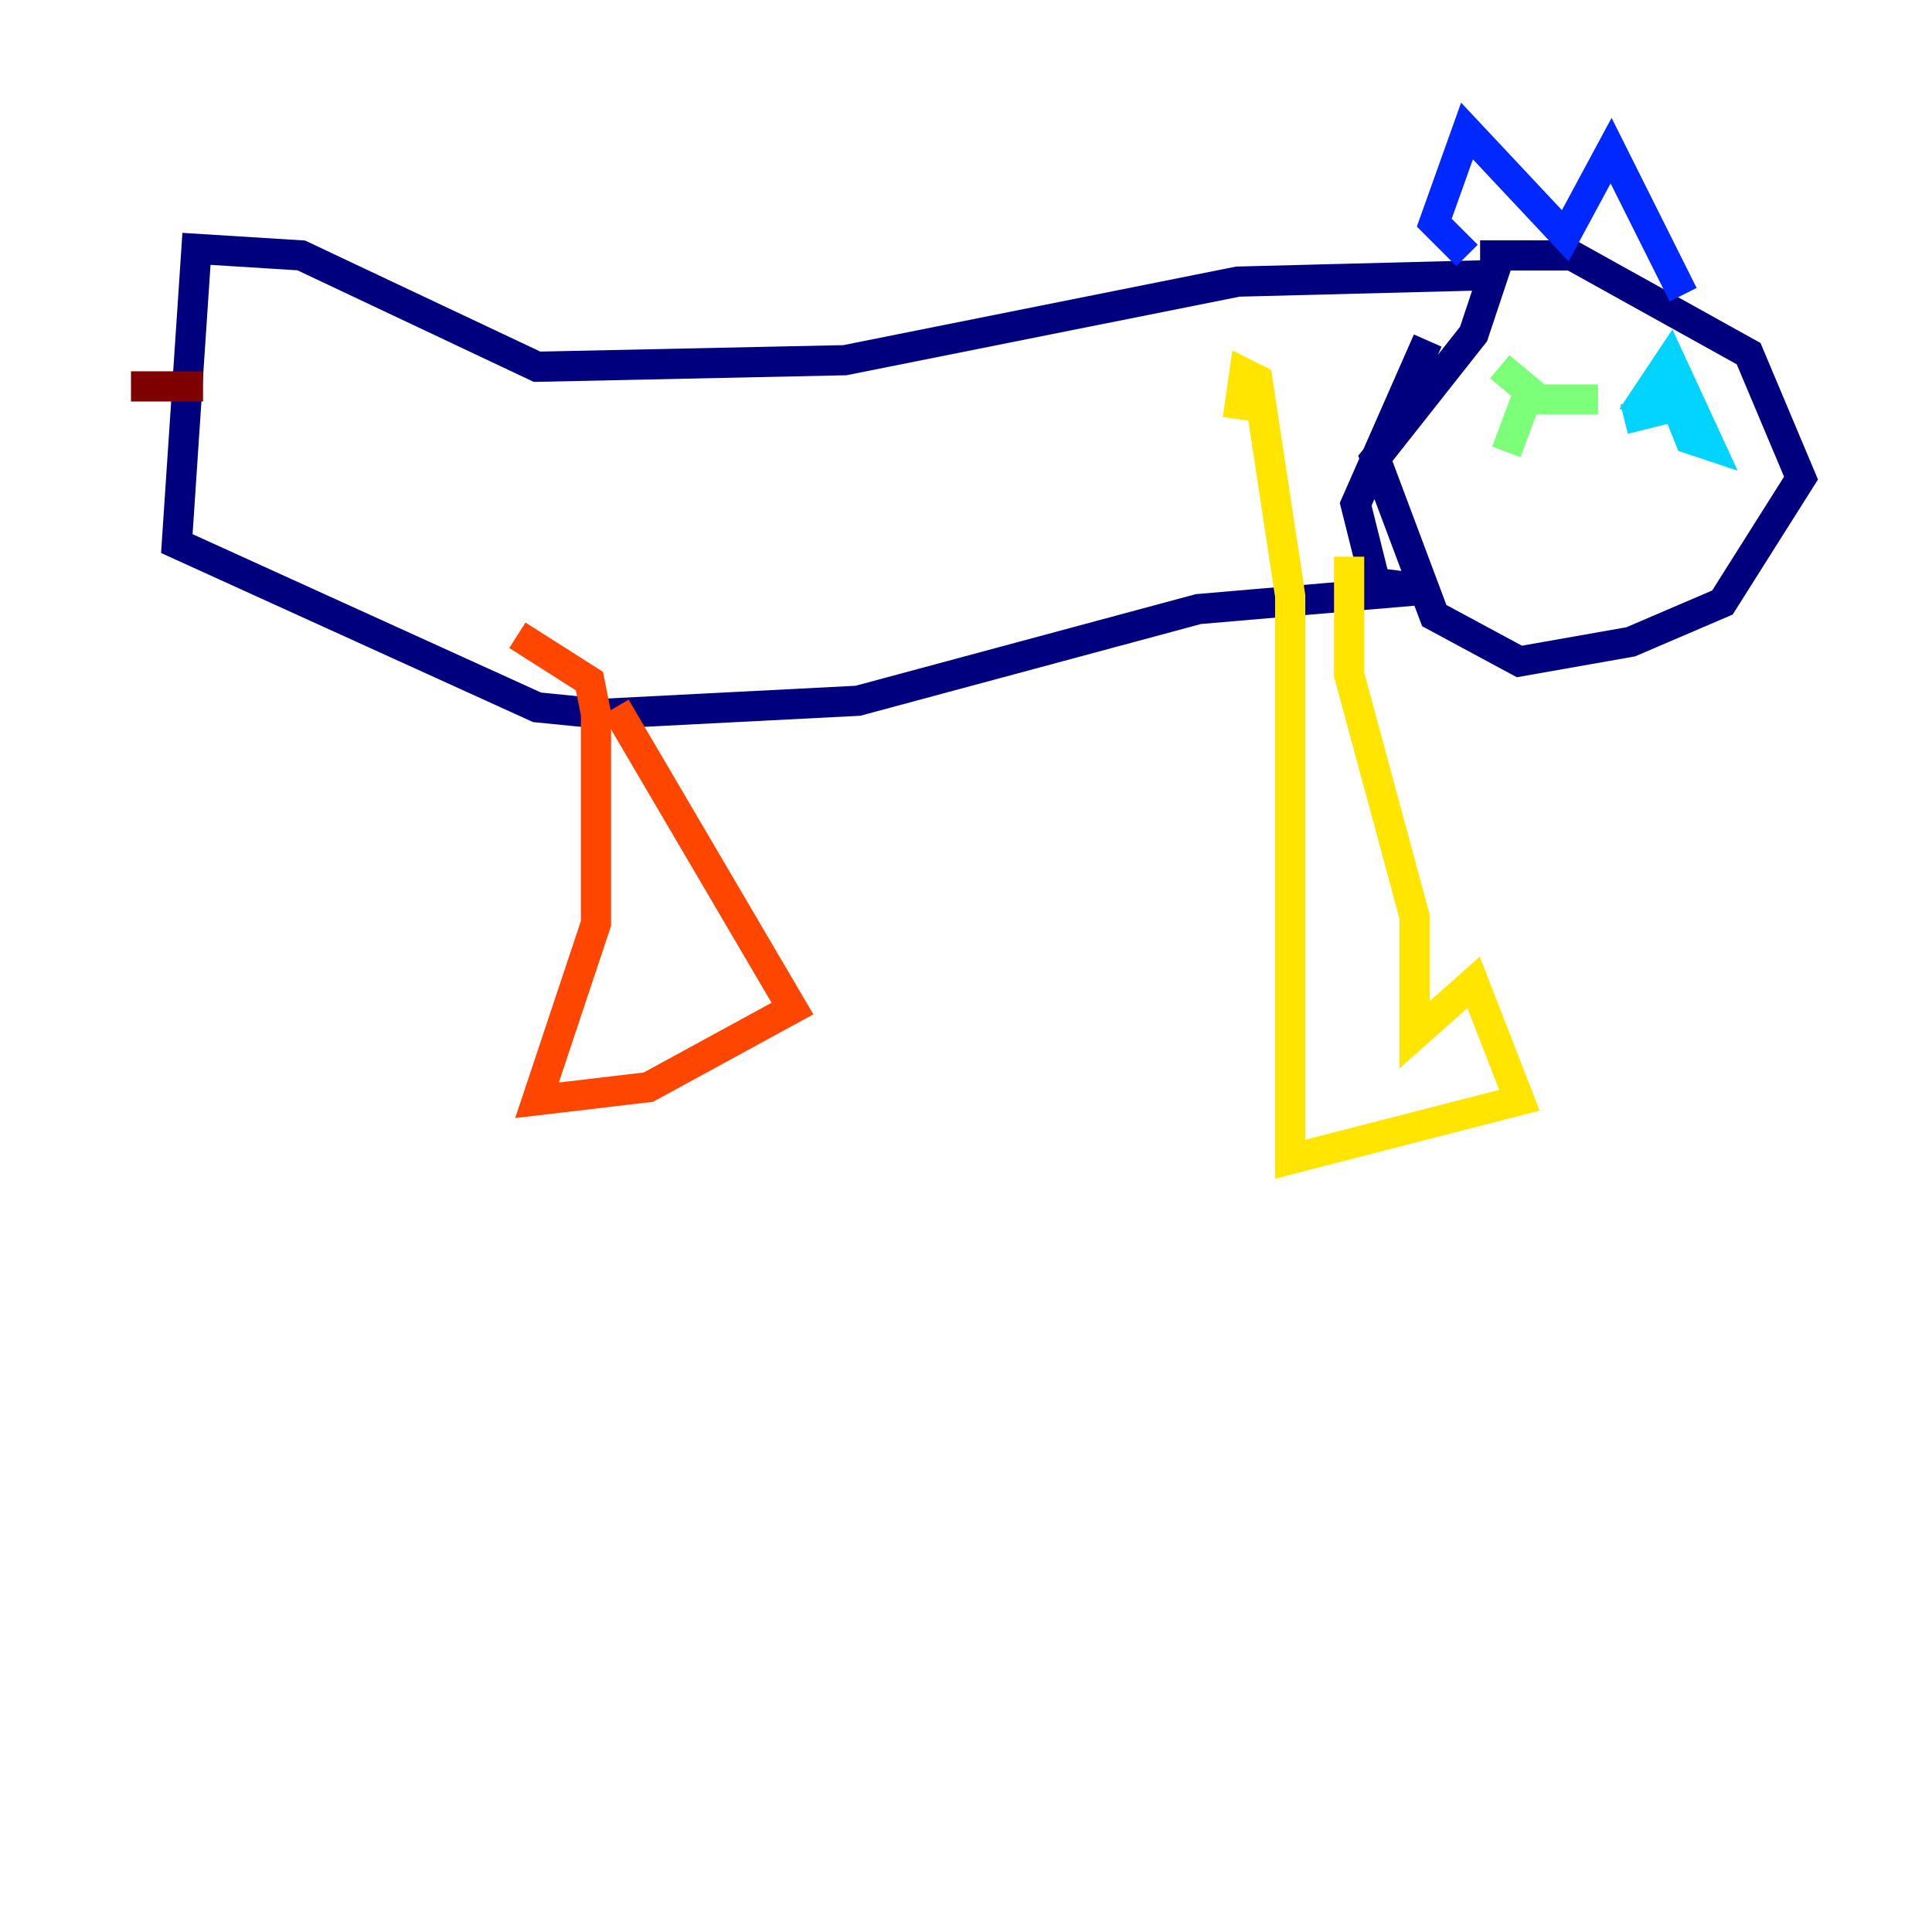 <?xml version="1.0" encoding="utf-8" ?>
<svg baseProfile="tiny" height="128" version="1.2" viewBox="0,0,128,128" width="128" xmlns="http://www.w3.org/2000/svg" xmlns:ev="http://www.w3.org/2001/xml-events" xmlns:xlink="http://www.w3.org/1999/xlink"><defs /><polyline fill="none" points="98.061,16.922 104.136,16.922 115.851,23.43 119.322,31.675 114.115,39.919 108.041,42.522 100.664,43.824 95.024,40.786 91.119,30.373 97.627,22.129 98.929,18.224 82.007,18.658 55.973,23.864 35.58,24.298 19.959,16.922 13.017,16.488 11.715,36.014 35.58,46.861 39.919,47.295 56.841,46.427 79.403,40.352 94.59,39.051 91.119,38.617 89.817,33.41 94.59,22.563" stroke="#00007f" stroke-width="2" /><polyline fill="none" points="97.193,16.922 95.024,14.752 97.193,8.678 103.702,15.62 106.739,9.98 111.512,19.525" stroke="#0028ff" stroke-width="2" /><polyline fill="none" points="110.644,26.902 108.909,26.468 110.644,23.864 113.248,29.505 111.946,29.071 111.078,26.902 107.607,27.77" stroke="#00d4ff" stroke-width="2" /><polyline fill="none" points="99.363,24.298 101.966,26.468 105.871,26.468 101.098,26.468 99.797,29.939" stroke="#7cff79" stroke-width="2" /><polyline fill="none" points="89.383,36.881 89.383,44.691 93.722,60.746 93.722,68.556 97.627,65.085 100.664,72.895 85.478,76.8 85.478,39.485 83.308,25.166 82.441,24.732 82.007,27.77" stroke="#ffe500" stroke-width="2" /><polyline fill="none" points="40.786,46.861 52.502,66.82 42.956,72.027 35.58,72.895 39.485,61.18 39.485,47.295 39.051,45.125 34.278,42.088" stroke="#ff4600" stroke-width="2" /><polyline fill="none" points="13.451,25.6 8.678,25.6" stroke="#7f0000" stroke-width="2" /></svg>